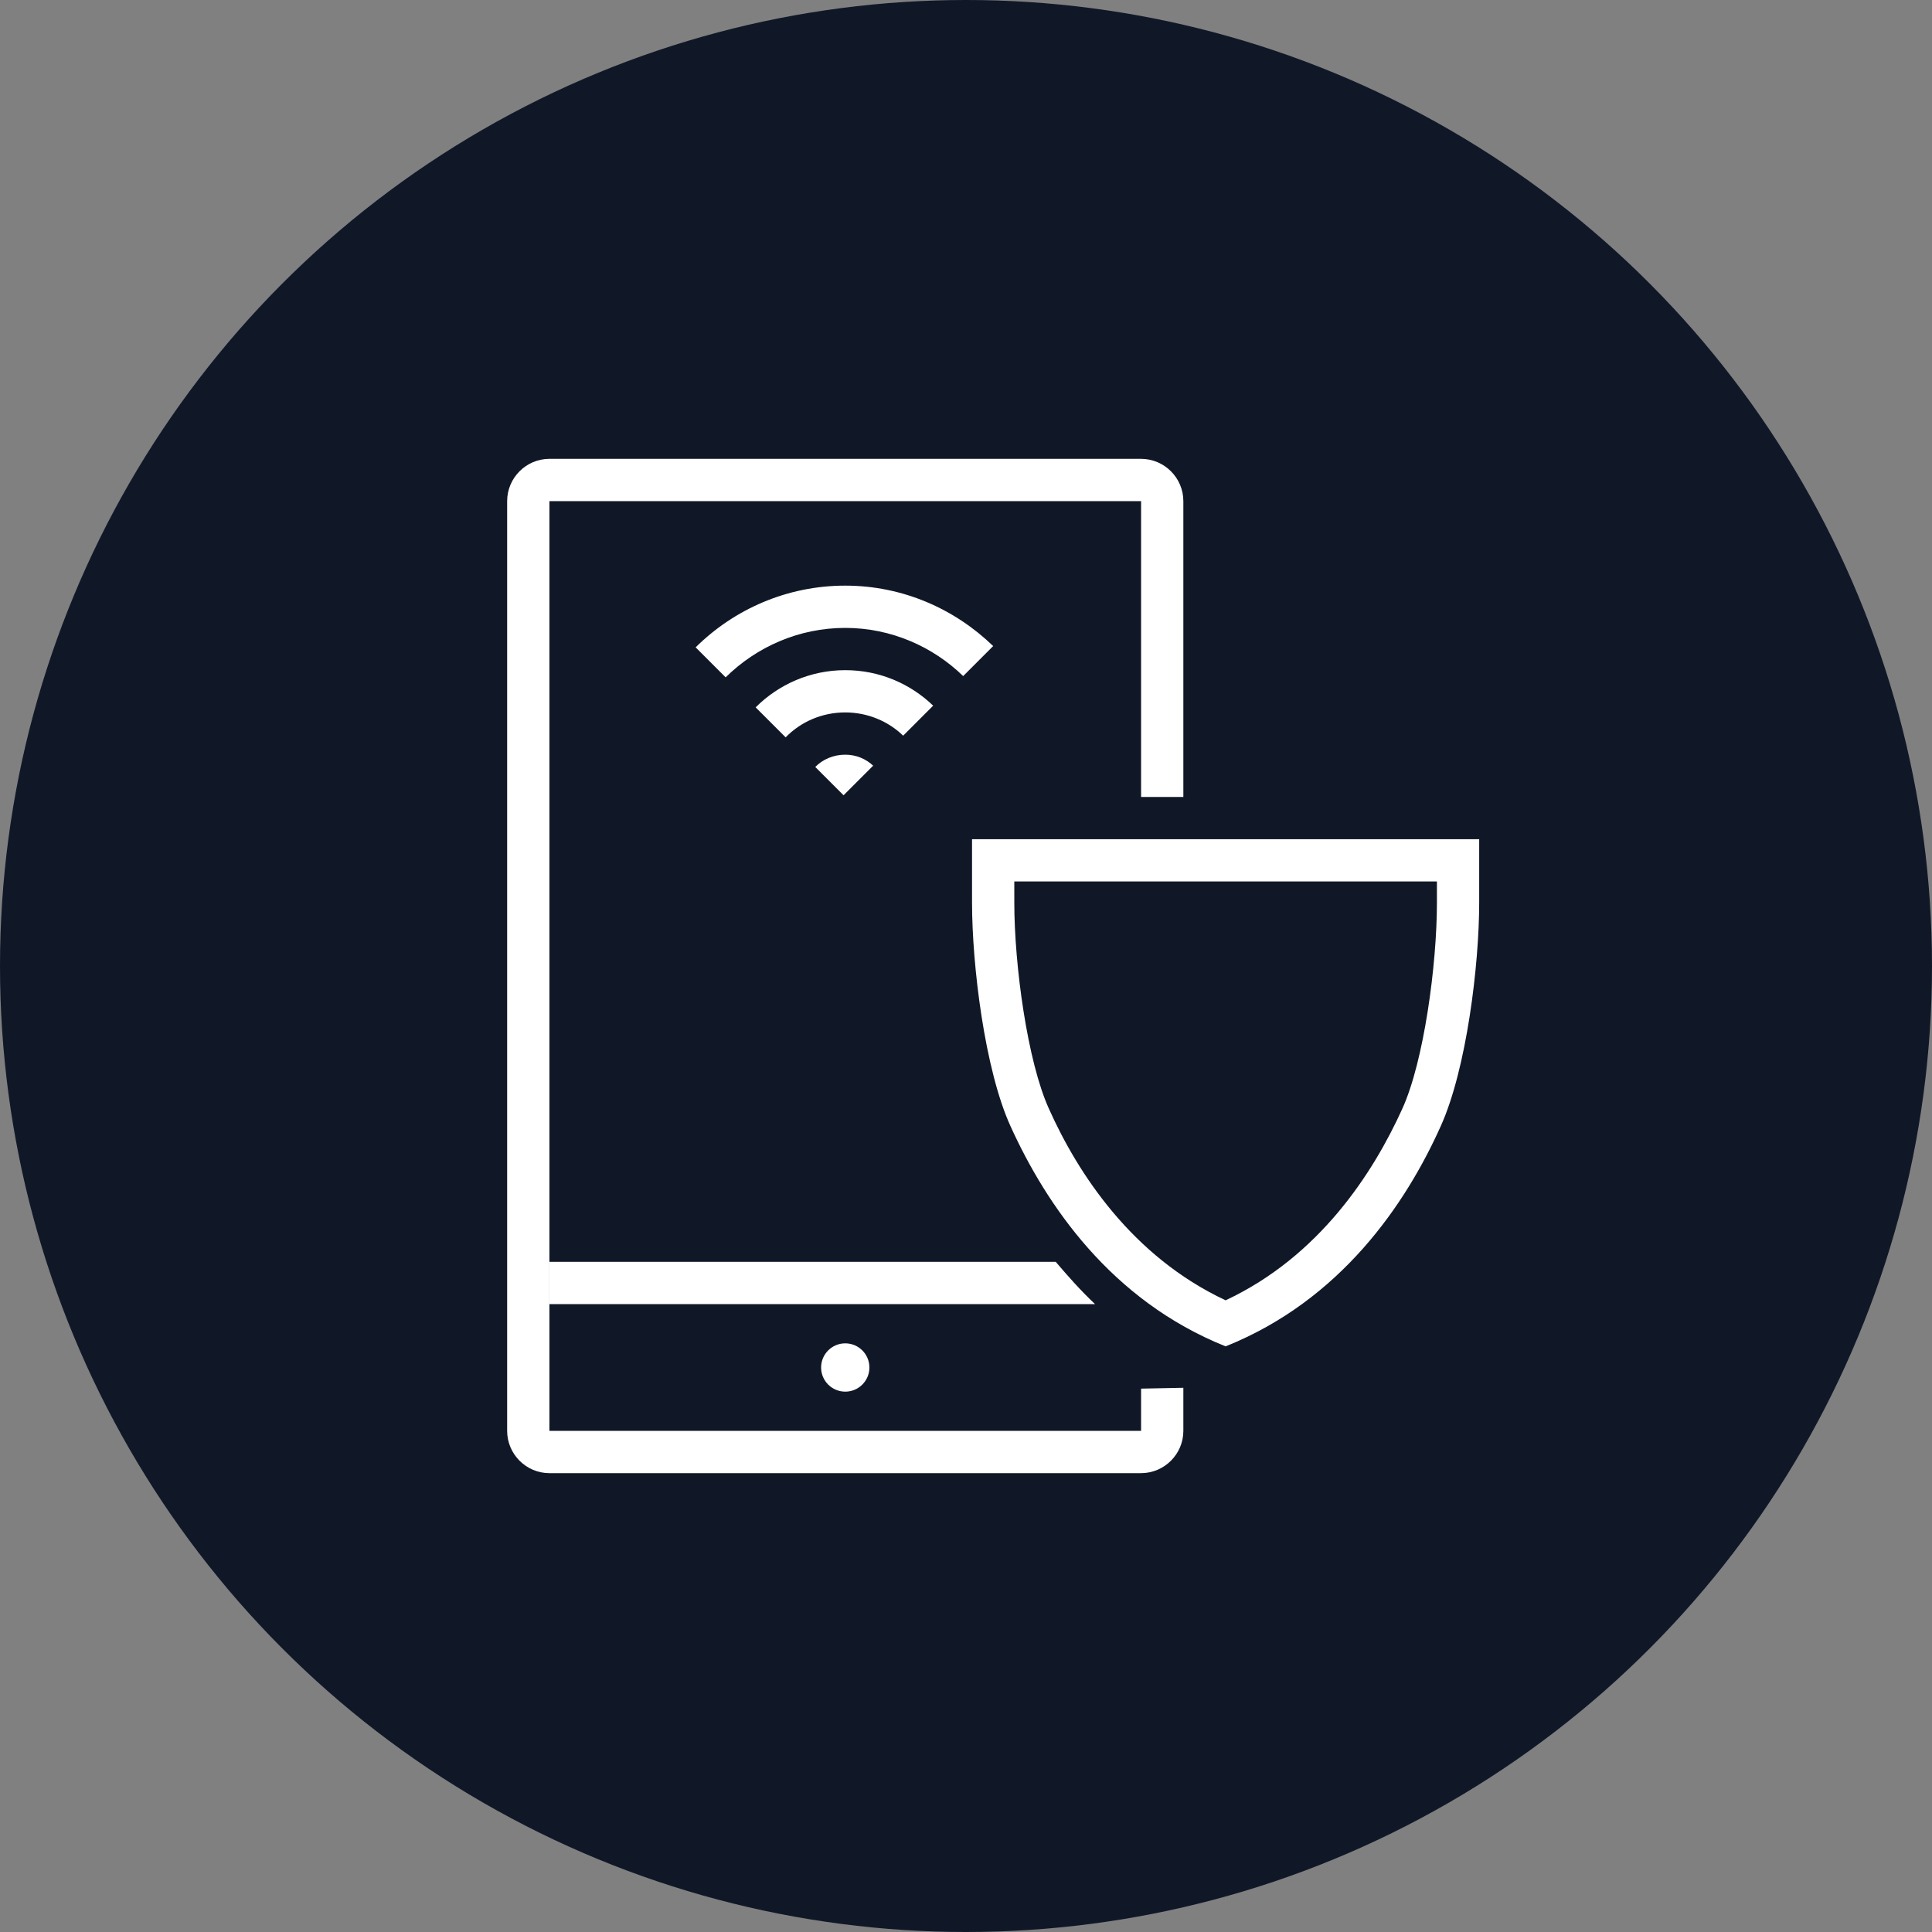 <?xml version="1.0" encoding="UTF-8"?>
<svg width="80px" height="80px" viewBox="0 0 80 80" version="1.1" xmlns="http://www.w3.org/2000/svg" xmlns:xlink="http://www.w3.org/1999/xlink">
    <rect x="0" y="0" width="80" height="80" fill="#808080" stroke="none"/>
    <!-- Generator: Sketch 57.1 (83088) - https://sketch.com -->
    <title>229-W80px</title>
    <desc>Created with Sketch.</desc>
    <g id="NEW_icons" stroke="none" stroke-width="1" fill="none" fill-rule="evenodd">
        <g id="icons_UD_new-Copy" transform="translate(-2151, -29103)">
            <g id="229-W80px" transform="translate(2151, 29103)">
                <circle id="Oval-Copy-1425" fill="#101828" cx="40" cy="40" r="40"></circle>
                <g id="229-B32px-Copy-8" transform="translate(14, 12)">
                    <path d="M8.75,7 L33.25,7 C34.212,7 35,7.787 35,8.75 L35,21 L33.25,21 L33.25,8.75 L8.75,8.75 L8.75,47.25 L33.25,47.25 L33.25,45.5 L35,45.465 L35,47.25 C35,48.212 34.212,49 33.25,49 L8.75,49 C7.787,49 7,48.212 7,47.25 L7,8.75 C7,7.787 7.787,7 8.75,7 Z" id="Path" fill="#FFFFFF" fill-rule="nonzero"></path>
                    <circle id="Oval" fill="#FFFFFF" fill-rule="nonzero" cx="21" cy="44.625" r="1"></circle>
                    <path d="M45.5,24.5 L45.5,25.375 C45.5,27.965 44.958,31.955 44.065,33.915 C42.858,36.575 40.635,40.023 36.75,41.843 C32.865,40.023 30.625,36.575 29.435,33.915 C28.543,31.955 28,27.965 28,25.375 L28,24.5 L45.5,24.5 L45.5,24.5 Z M47.25,22.75 L26.25,22.75 L26.25,25.375 C26.25,27.965 26.775,32.288 27.843,34.633 C29.312,37.87 31.99,41.843 36.75,43.75 C41.51,41.843 44.205,37.87 45.657,34.633 C46.725,32.27 47.25,27.965 47.25,25.375 L47.25,22.75 L47.25,22.75 Z" id="Shape" fill="#FFFFFF" fill-rule="nonzero"></path>
                    <path d="M29.715,40.25 C30.223,40.845 30.747,41.44 31.343,42 L8.75,42 L8.75,40.25 L29.715,40.25 Z" id="Path" fill="#FFFFFF" fill-rule="nonzero"></path>
                    <g id="Group" transform="translate(14, 12.25)" fill="#FFFFFF" fill-rule="nonzero">
                        <path d="M7,5.25 C7.928,5.25 8.785,5.617 9.398,6.213 L10.64,4.97 C9.695,4.06 8.418,3.5 7,3.5 C5.548,3.5 4.235,4.095 3.29,5.04 L4.532,6.282 C5.162,5.635 6.037,5.25 7,5.25 Z" id="Path"></path>
                        <path d="M8.155,7.455 C7.857,7.175 7.455,7 7,7 C6.51,7 6.072,7.192 5.758,7.508 L6.93,8.68 L8.155,7.455 Z" id="Path"></path>
                        <path d="M7,1.75 C8.89,1.75 10.623,2.52 11.883,3.745 L13.125,2.502 C11.533,0.963 9.38,0 7,0 C4.585,0 2.397,0.98 0.805,2.555 L2.047,3.797 C3.325,2.538 5.075,1.75 7,1.75 Z" id="Path"></path>
                    </g>
                    <rect id="Rectangle" x="0" y="0" width="56" height="56"></rect>
                </g>
            </g>
        </g>
    </g>
</svg>